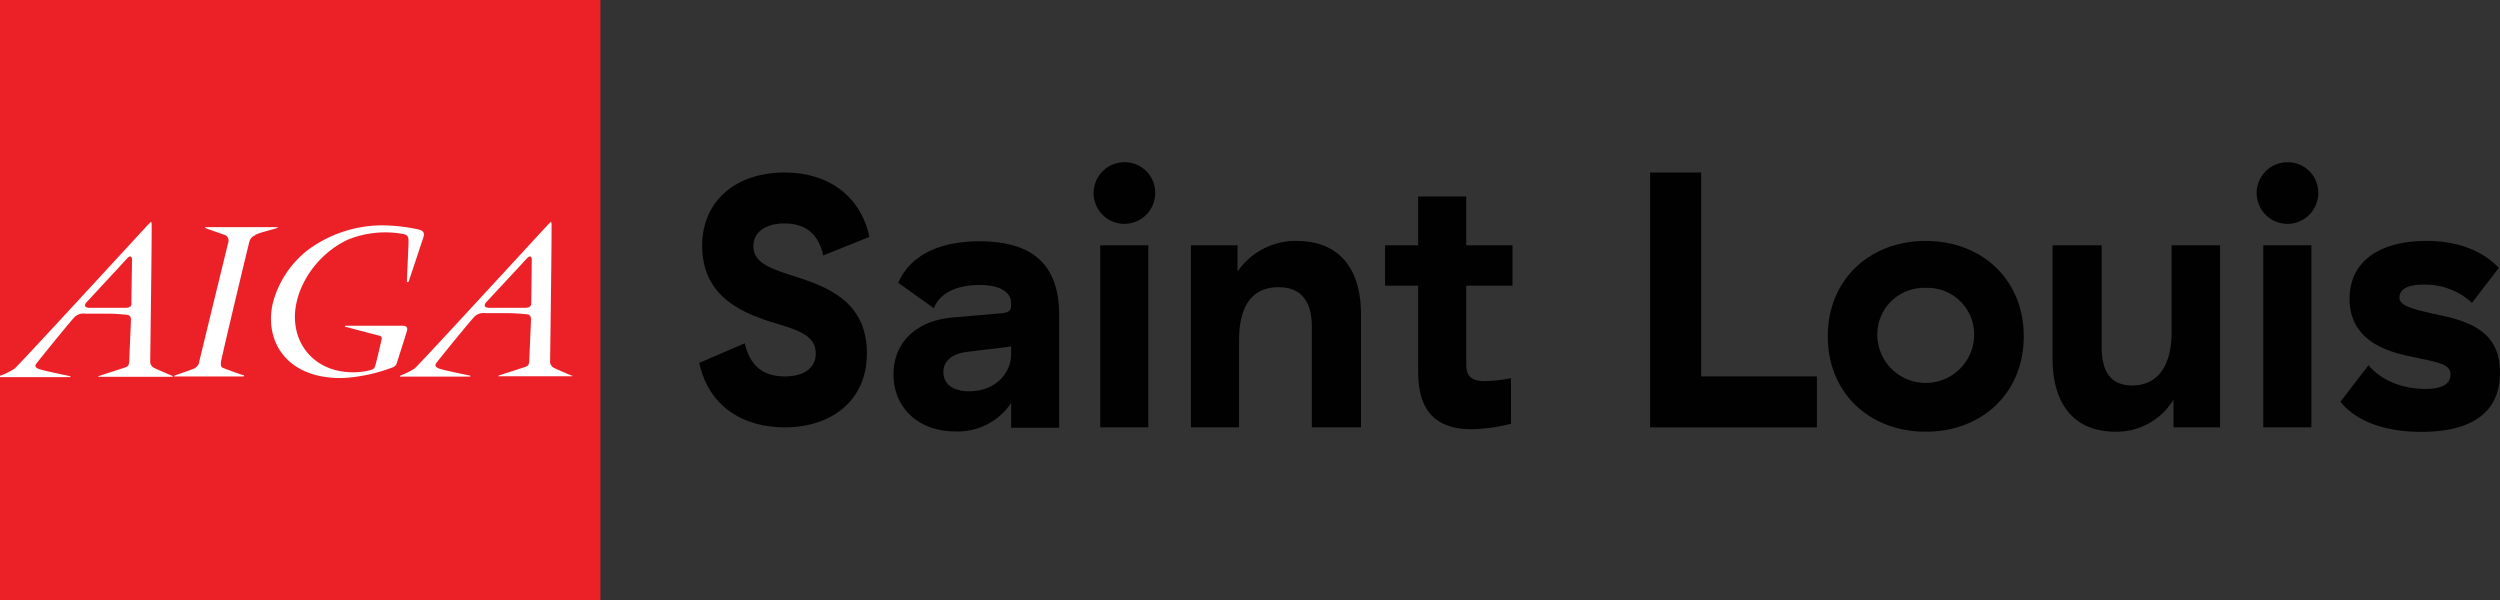 <svg id="Logotypes" xmlns="http://www.w3.org/2000/svg" viewBox="0 0 351.34 84.38"><rect x="0" y="0" width="351.34" height="84.38" fill="#333333" stroke="none"/><defs><style>.cls-1{fill:#010101;}.cls-2{fill:#ec2127;}.cls-3{fill:#fff;}</style></defs><path class="cls-1" d="M110.27,24.24c6,0,10.64,3.17,11.92,9.05l-6.5,2.61c-.71-3.22-2.66-4.5-5.47-4.5s-4.35,1.38-4.35,3.17c0,2.56,2.76,3.28,6.55,4.51,4.86,1.58,9.41,3.94,9.41,10.59s-5,10.39-11.56,10.39c-5.53,0-10.6-2.66-12-9.06l6.4-2.76c.72,3.17,2.56,4.66,5.63,4.66,2.76,0,4.35-1.23,4.35-3.23,0-2.66-2.82-3.38-6.35-4.45-4.5-1.43-9.62-3.84-9.62-10.7C98.7,28,103.67,24.24,110.27,24.24Z"/><path class="cls-1" d="M137.65,33.91c7.47,0,11.2,3.27,11.2,10.39V60.11H142.1V56.63a9,9,0,0,1-7.88,4c-5.07,0-8.65-3.27-8.65-8s3.48-7.58,8.19-8l7-.61c1-.1,1.33-.41,1.33-1v-.41c0-1.49-1.43-2.56-4.45-2.56-2.67,0-5.43.82-6.4,3.27l-5-3.58C127.92,35.85,132.07,33.91,137.65,33.91ZM142.1,48.7l-6.35.77c-2.1.3-3.17,1.38-3.17,2.81,0,1.64,1.28,2.71,3.63,2.71,3.59,0,5.89-2.45,5.89-5.27Z"/><path class="cls-1" d="M158,22.8a4.28,4.28,0,0,1,4.35,4.35A4.33,4.33,0,1,1,158,22.8Zm3.38,11.67V60.06h-6.76V34.47Z"/><path class="cls-1" d="M182.21,33.86c6,0,9.06,3.89,9.06,10.33V60.06h-6.91V45.88c0-3.83-1.79-5.52-4.65-5.52-3.94,0-5.58,2.91-5.58,7.47V60.06h-6.76V34.47h6.55v3.69A9.9,9.9,0,0,1,182.21,33.86Z"/><path class="cls-1" d="M206.83,60.32c-4.76,0-7.53-2.26-7.53-8.09V40.15h-4.65V34.47h4.65V27.61h6.76v6.86h6.5v5.68h-6.5V51.26c0,1.64.82,2.3,2.56,2.3a20.9,20.9,0,0,0,3.73-.41v6.4A24.25,24.25,0,0,1,206.83,60.32Z"/><path class="cls-1" d="M239.07,24.24V52.9h16.27v7.16H231.9V24.24Z"/><path class="cls-1" d="M270.64,33.86c7.88,0,13.77,5.42,13.77,13.41s-5.89,13.4-13.77,13.4-13.77-5.42-13.77-13.4S262.76,33.86,270.64,33.86Zm0,6.6a6.56,6.56,0,0,0-6.81,6.81,6.81,6.81,0,0,0,13.61,0A6.55,6.55,0,0,0,270.64,40.46Z"/><path class="cls-1" d="M312,34.47V60.06h-6.55V56.17a9.34,9.34,0,0,1-8.14,4.5c-5.94,0-8.85-4-8.85-10.28V34.47h6.9V48.7c0,3.63,1.33,5.47,4.3,5.47,3.79,0,5.53-3.07,5.53-7.47V34.47Z"/><path class="cls-1" d="M321.45,22.8a4.28,4.28,0,0,1,4.35,4.35,4.33,4.33,0,1,1-4.35-4.35Zm3.38,11.67V60.06h-6.76V34.47Z"/><path class="cls-1" d="M341,33.86c4.66,0,7.93,1.48,10.18,3.78l-3.78,4.92A9.72,9.72,0,0,0,340.49,40c-2.1,0-3.28.66-3.28,1.79s1.38,1.58,5.94,2.56,8.19,2.66,8.19,8c0,5.84-4.25,8.34-11.06,8.34-4.91,0-9.11-1.38-11.36-4.24l3.94-5.12c1.69,2,4.51,3.33,8.09,3.33,1.89,0,3.43-.52,3.43-2S343,51,338.7,50.08c-3.79-.77-8.5-2.51-8.5-8.09C330.2,36.83,334.29,33.86,341,33.86Z"/><rect class="cls-2" width="84.38" height="84.38"/><path class="cls-3" d="M35.86,33.07a1.3,1.3,0,0,0-.81.88c-.1.31-4,16.64-4,16.92s-.1.69.32.85,2.66,1,2.83,1,.14.19-.06.19h-9.5c-.17,0-.27-.06-.1-.13S26.81,52,27,51.9a1.42,1.42,0,0,0,.93-.77C28,50.78,32,34.36,32.09,34.05s0-.81-.43-1c-.25-.1-2.69-.93-2.77-1s-.13-.13,0-.13h10c.12,0,.21.07.08.12s-1.8.51-2,.57a9.31,9.31,0,0,0-1.09.39"/><path class="cls-3" d="M55.12,51.65a23,23,0,0,1-6.83,1.47C40,53.34,37,47.57,38.42,42.31a13.9,13.9,0,0,1,4.85-7.18,17.65,17.65,0,0,1,10.35-3.46,24.59,24.59,0,0,1,5.24.59c.88.23.75.72.65,1.08-.06.17-2,6-2.06,6.17s-.27.22-.27,0,.25-5.31.23-5.53c0-.54,0-.88-.61-1.07a14,14,0,0,0-7.91.77c-5,2.34-8,7.76-7.36,12.06.49,3.56,3.32,6.46,7.82,6.58A9.53,9.53,0,0,0,52.1,52c.44-.13.5-.26.61-.52s.85-3.44.87-3.57.23-.59-.23-.72L48.6,45.94c-.22,0-.12-.16,0-.16H56.3c.31,0,1.11-.08.9.68s-1.39,4.43-1.48,4.69a.92.92,0,0,1-.6.5"/><path class="cls-3" d="M18.48,42.59c0,.43-.18.67-.89.67h-5c-.77,0-.75-.44-.46-.75s5.52-5.94,5.71-6.17c.37-.43.71-.41.71.17s-.09,5.8-.09,6.09m5.77,10.23c-.23-.09-2.06-.88-2.54-1.11a1,1,0,0,1-.58-1c0-.29.27-19.26.19-19.41s-.15-.1-.24,0c-.31.3-18.63,20.27-19,20.48a8.88,8.88,0,0,1-2,1l-.1,0V53H9.78c.13,0,.17-.12.06-.14-.72-.15-3.83-.79-4.37-1s-.58-.46-.37-.75,5.1-6.36,5.47-6.63a1.77,1.77,0,0,1,1.42-.4c.25,0,1.71,0,3.12,0,1.18,0,2.31.12,2.64.15.73.05.65.6.65.88s-.21,4.73-.23,5.49-.15.9-.66,1.07c-.24.08-3.55,1.14-3.67,1.2s0,.08,0,.08H24.13c.16,0,.22-.09.12-.13"/><path class="cls-3" d="M74.66,42.59c0,.43-.2.67-.89.67h-5c-.77,0-.75-.44-.47-.75s5.53-5.94,5.72-6.17c.39-.43.71-.41.71.17s-.07,5.8-.07,6.09m5.77,10.23c-.23-.09-2.06-.88-2.54-1.11a1,1,0,0,1-.58-1c0-.29.27-19.26.19-19.41s-.15-.1-.24,0c-.31.3-18.63,20.27-19,20.48a11.17,11.17,0,0,1-2,1c-.08,0-.08.14,0,.14H66c.13,0,.15-.12.06-.14-.72-.15-3.83-.79-4.37-1s-.58-.46-.39-.75,5.12-6.36,5.47-6.63a1.85,1.85,0,0,1,1.44-.4c.25,0,1.71,0,3.12,0,1.17,0,2.29.12,2.64.15.73.05.65.6.65.88s-.21,4.73-.23,5.49-.15.9-.66,1.07c-.26.08-3.56,1.14-3.67,1.2s0,.08,0,.08H80.32c.15,0,.2-.09.11-.13"/></svg>